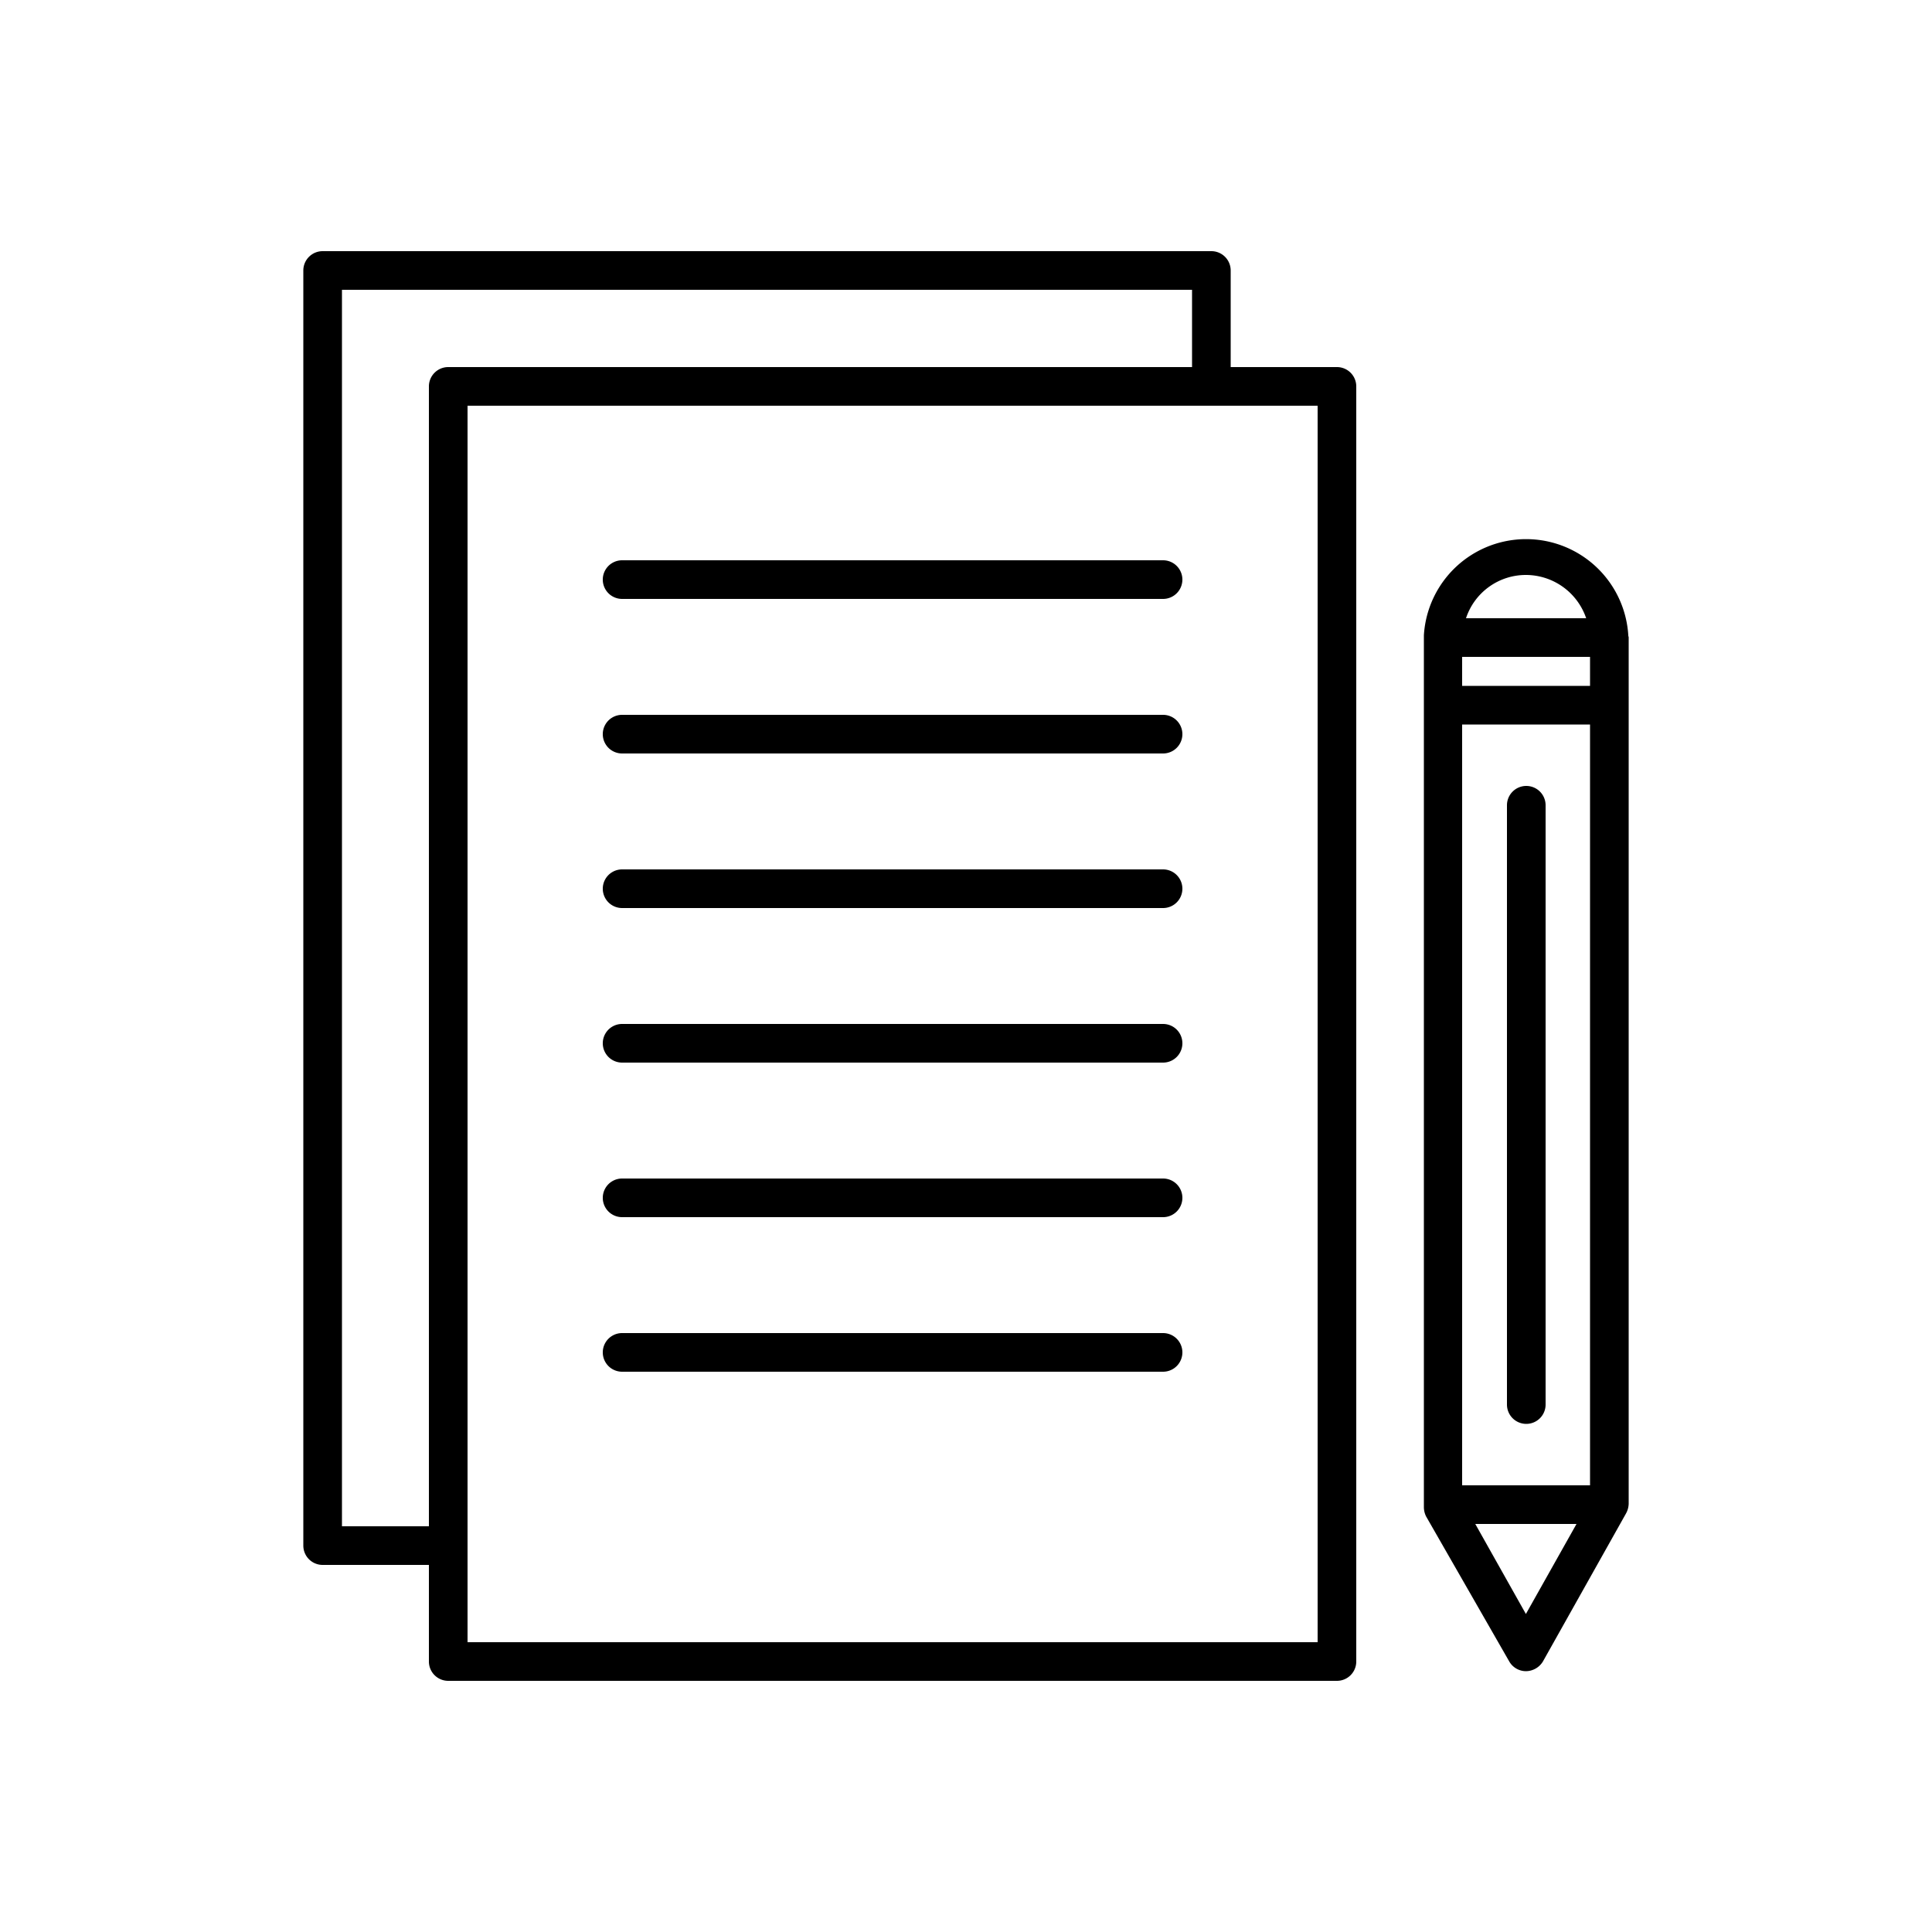 <svg id="07bd4dc8-0a4a-4c24-8d20-64a9fd60b2d9" data-name="Calque 1" xmlns="http://www.w3.org/2000/svg" viewBox="0 0 50 50"><title>individuel3</title><path d="M42.14,16.44a2.65,2.65,0,0,0-5.29,0,.09.09,0,0,0,0,0V39a.54.54,0,0,0,.06.25L39.06,43a.5.5,0,0,0,.43.25.52.52,0,0,0,.44-.25l2.15-3.83a.55.55,0,0,0,.07-.25V16.49S42.14,16.46,42.14,16.44Zm-2.65-1.56A1.65,1.65,0,0,1,41.05,16H37.94A1.63,1.63,0,0,1,39.49,14.88Zm1.66,2.87H37.84V17h3.31ZM37.84,38.44V18.75h3.31V38.44Zm1.65,3.33-1.31-2.33H40.8ZM40,20.84V36.35a.5.5,0,0,1-.5.5.5.5,0,0,1-.5-.5V20.84a.5.5,0,0,1,.5-.5A.5.5,0,0,1,40,20.84ZM34.6,9.5H31.85V7a.5.5,0,0,0-.5-.5h-23a.5.5,0,0,0-.5.5V40a.5.5,0,0,0,.5.5H11.1V43a.5.5,0,0,0,.5.5h23a.5.5,0,0,0,.5-.5V10A.5.5,0,0,0,34.6,9.5ZM8.85,39.5V7.5h22v2H11.6a.5.5,0,0,0-.5.5V39.5Zm25.25,3h-22v-32h22ZM30.6,15a.5.5,0,0,1-.5.5h-14a.5.5,0,0,1,0-1h14A.5.5,0,0,1,30.6,15Zm0,4a.5.5,0,0,1-.5.5h-14a.5.5,0,1,1,0-1h14A.5.5,0,0,1,30.6,19Zm0,4a.5.5,0,0,1-.5.5h-14a.5.5,0,1,1,0-1h14A.5.5,0,0,1,30.6,23Zm0,4a.5.5,0,0,1-.5.5h-14a.5.5,0,1,1,0-1h14A.5.5,0,0,1,30.6,27Zm0,4a.5.5,0,0,1-.5.5h-14a.5.5,0,1,1,0-1h14A.5.5,0,0,1,30.6,31Zm0,4a.5.5,0,0,1-.5.5h-14a.5.5,0,1,1,0-1h14A.5.5,0,0,1,30.6,35Z"/></svg>